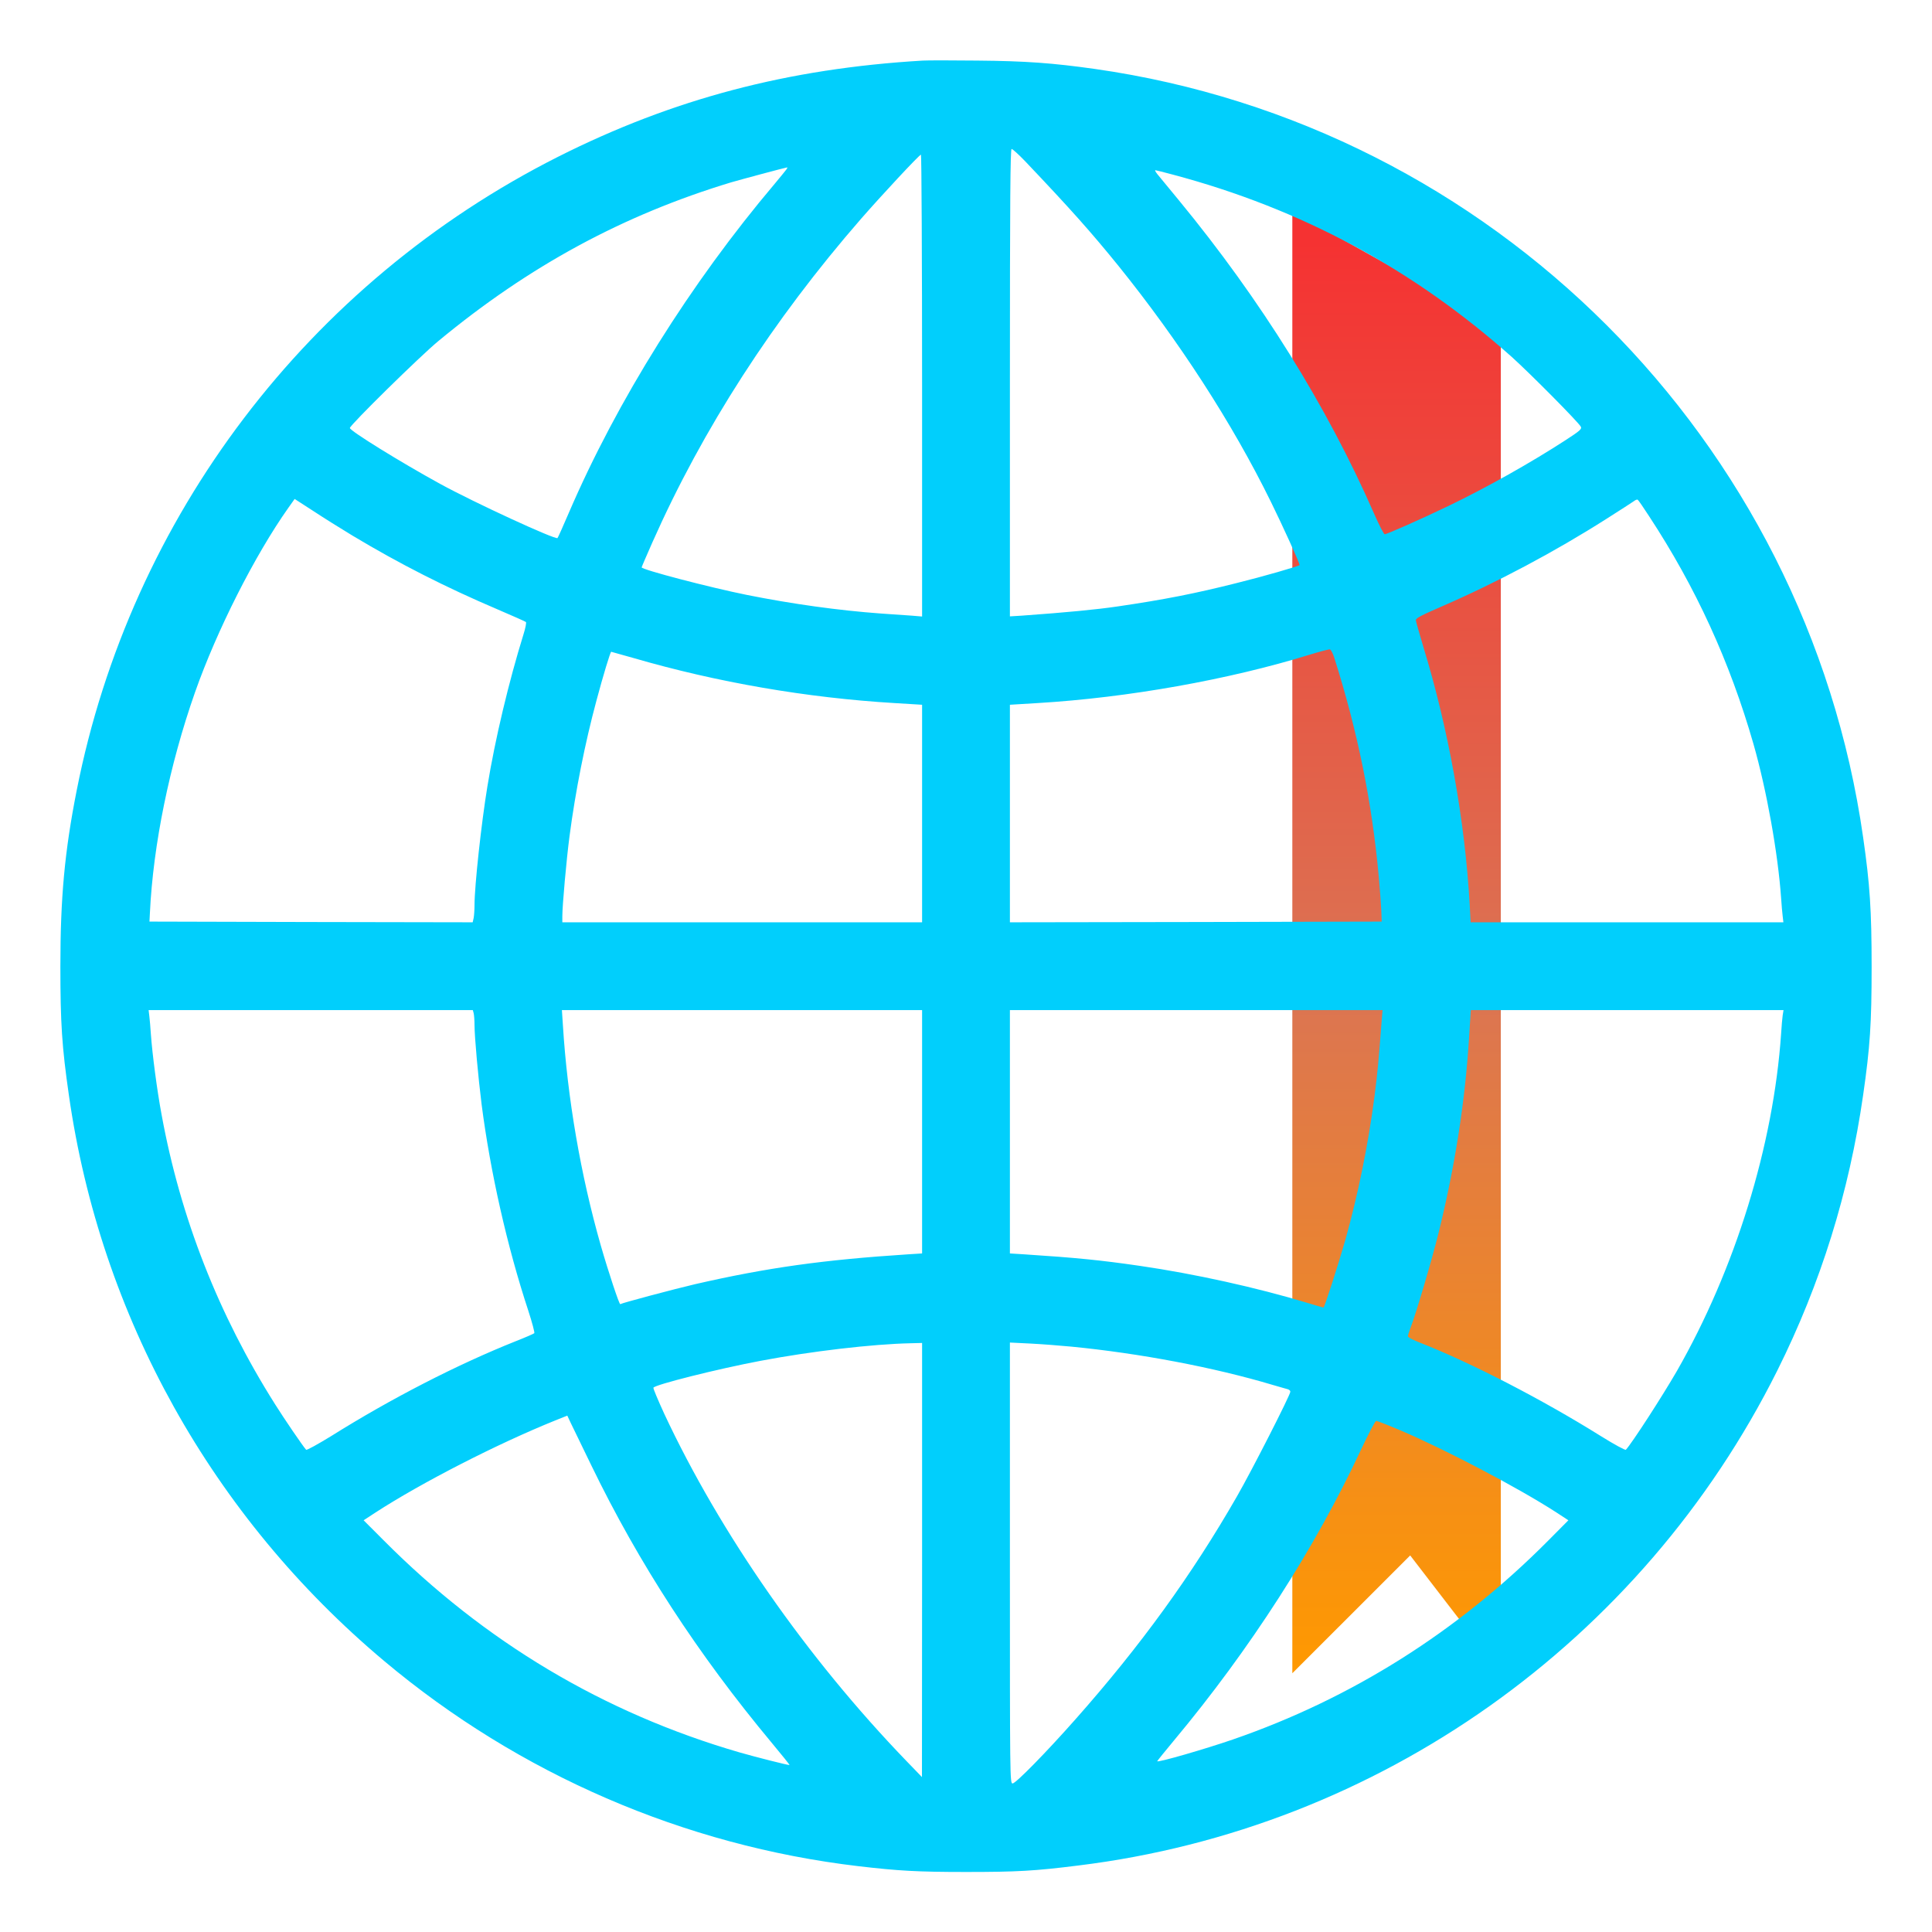 <svg width="128" height="128" viewBox="0 0 128 128" fill="none" xmlns="http://www.w3.org/2000/svg">
<path d="M93.428 103.051L99.433 110.858V22.5L93.428 18.371L85.62 14V110.858L93.428 103.051Z" fill="url(#paint0_linear_1_9)"/>
<path d="M61.138 4.014C52.205 4.54 44.575 6.557 36.975 10.386C20.422 18.737 8.654 34.23 5.079 52.378C4.282 56.413 4 59.482 4 64.014C4 67.786 4.103 69.363 4.563 72.553C6.656 87.211 14.059 100.489 25.47 110.06C34.385 117.539 45.336 122.278 56.868 123.639C59.505 123.948 60.772 124.023 64 124.023C67.369 124.023 68.551 123.958 71.46 123.592C91.344 121.143 108.761 108.803 117.75 90.805C120.622 85.052 122.517 78.972 123.437 72.553C123.897 69.372 124 67.786 124 64.061C124 60.326 123.887 58.59 123.437 55.475C119.674 29.125 98.87 8.321 72.539 4.568C69.743 4.174 67.96 4.042 64.751 4.014C63.071 3.995 61.448 3.995 61.138 4.014ZM67.922 10.686C70.944 13.867 72.295 15.387 74.106 17.621C78.113 22.594 81.632 28.018 84.194 33.235C84.963 34.793 86.146 37.392 86.099 37.439C86.014 37.524 83.668 38.199 81.923 38.631C79.174 39.325 77.109 39.729 74.041 40.179C72.633 40.386 70.681 40.573 67.688 40.789L66.909 40.836V25.353C66.909 13.116 66.937 9.87 67.022 9.87C67.087 9.87 67.491 10.236 67.922 10.686ZM61.091 25.541V40.846L60.415 40.789C60.04 40.761 59.12 40.695 58.37 40.648C55.555 40.442 52.514 40.02 49.502 39.419C47.025 38.922 42.511 37.739 42.511 37.589C42.511 37.561 42.83 36.82 43.224 35.928C46.565 28.403 51.2 21.215 57.047 14.496C58.407 12.938 60.913 10.245 61.016 10.245C61.053 10.245 61.091 17.133 61.091 25.541ZM52.12 11.202C52.073 11.268 51.726 11.699 51.332 12.169C45.758 18.756 40.878 26.554 37.678 33.995C37.303 34.877 36.965 35.619 36.937 35.647C36.806 35.778 31.448 33.31 29.167 32.062C26.549 30.627 23.18 28.543 23.18 28.356C23.18 28.168 27.835 23.589 29.045 22.594C35.051 17.621 41.291 14.242 48.46 12.075C49.108 11.887 52.008 11.108 52.158 11.089C52.176 11.089 52.158 11.146 52.12 11.202ZM77.7 11.568C86.211 13.829 93.643 17.836 100.165 23.654C101.413 24.78 104.557 27.952 104.735 28.271C104.81 28.421 104.688 28.534 103.75 29.144C101.441 30.645 98.504 32.297 95.952 33.526C94.235 34.352 91.898 35.394 91.739 35.394C91.682 35.394 91.363 34.774 91.025 34.005C87.938 26.948 83.518 19.845 78.132 13.304C77.456 12.488 76.809 11.69 76.687 11.549C76.565 11.399 76.499 11.277 76.546 11.277C76.584 11.277 77.109 11.409 77.7 11.568ZM23.34 35.478C26.465 37.355 29.533 38.912 32.949 40.367C33.953 40.799 34.807 41.174 34.844 41.211C34.882 41.249 34.816 41.606 34.685 42.019C33.718 45.134 32.799 48.972 32.292 52.097C31.889 54.536 31.438 58.712 31.438 59.96C31.438 60.27 31.41 60.655 31.382 60.814L31.316 61.105L20.609 61.086L9.902 61.058L9.931 60.495C10.146 55.972 11.226 50.689 12.924 45.856C14.369 41.756 16.884 36.782 19.108 33.639L19.521 33.057L20.741 33.845C21.407 34.286 22.58 35.018 23.34 35.478ZM109.258 34.202C112.345 38.903 114.607 43.839 116.174 49.3C117.047 52.359 117.797 56.545 118.004 59.51C118.032 59.951 118.079 60.486 118.107 60.702L118.154 61.105H107.794H97.434L97.369 59.904C97.059 54.386 95.961 48.277 94.3 42.854C94.037 41.971 93.812 41.183 93.803 41.09C93.794 40.958 94.178 40.761 95.52 40.179C99.171 38.593 103.018 36.548 106.424 34.38C107.325 33.808 108.141 33.282 108.245 33.207C108.348 33.123 108.46 33.085 108.498 33.104C108.545 33.132 108.883 33.62 109.258 34.202ZM88.407 43.604C89.946 48.456 90.894 53.129 91.344 58.055C91.419 58.881 91.495 59.895 91.513 60.307L91.541 61.058L79.23 61.086L66.909 61.105V53.898V46.692L68.767 46.579C74.726 46.222 81.407 45.031 86.756 43.379C87.431 43.173 88.032 43.013 88.107 43.023C88.173 43.032 88.313 43.295 88.407 43.604ZM41.967 43.595C47.513 45.209 53.462 46.232 59.242 46.579L61.091 46.692V53.898V61.105H49.174H37.256V60.692C37.256 60.007 37.528 56.939 37.735 55.381C38.12 52.444 38.758 49.225 39.518 46.41C39.959 44.758 40.437 43.182 40.494 43.182C40.512 43.182 41.179 43.37 41.967 43.595ZM31.382 67.129C31.41 67.251 31.438 67.599 31.438 67.908C31.438 68.697 31.682 71.371 31.907 73.163C32.489 77.668 33.596 82.575 35.004 86.845C35.257 87.624 35.436 88.299 35.398 88.328C35.361 88.365 34.807 88.609 34.16 88.862C30.303 90.401 25.93 92.644 21.932 95.15C21.06 95.684 20.318 96.097 20.281 96.05C20.074 95.825 18.808 93.967 18.226 93.038C14.472 87.098 11.957 80.68 10.709 73.867C10.4 72.216 10.09 69.832 9.996 68.518C9.968 68.077 9.921 67.542 9.893 67.317L9.846 66.923H20.581H31.326L31.382 67.129ZM61.091 74.984V83.044L60.181 83.101C54.532 83.467 50.844 83.983 46.049 85.081C44.726 85.39 41.225 86.319 41.094 86.404C41.029 86.441 40.306 84.264 39.799 82.5C38.476 77.865 37.594 72.769 37.294 67.927L37.228 66.923H49.164H61.091V74.984ZM91.541 67.599C91.335 70.311 91.269 71.024 91.063 72.647C90.65 75.819 89.984 79.094 89.139 82.125C88.651 83.833 87.75 86.629 87.685 86.629C87.666 86.629 87.169 86.488 86.587 86.31C83.265 85.306 79.155 84.396 75.542 83.87C72.915 83.486 71.272 83.326 67.829 83.101L66.909 83.044V74.984V66.923H79.249H91.598L91.541 67.599ZM118.107 67.27C118.079 67.467 118.032 68.002 118.004 68.471C117.497 75.885 114.963 84.086 111.088 90.852C110.121 92.522 108.151 95.572 107.719 96.05C107.682 96.097 106.94 95.694 106.068 95.15C102.211 92.738 97.472 90.289 94.103 88.966C93.643 88.787 93.277 88.6 93.277 88.534C93.277 88.468 93.362 88.206 93.465 87.933C93.794 87.098 94.873 83.457 95.304 81.703C96.393 77.302 97.069 72.976 97.331 68.725L97.444 66.923H107.804H118.163L118.107 67.27ZM61.091 103.351L61.082 117.736L60.04 116.657C53.462 109.835 47.719 101.596 44.013 93.676C43.6 92.775 43.271 91.997 43.29 91.94C43.374 91.743 47.513 90.702 50.394 90.157C53.772 89.519 57.788 89.05 60.322 88.994L61.091 88.975V103.351ZM70.991 89.219C75.504 89.66 80.422 90.589 84.316 91.753C84.785 91.884 85.236 92.025 85.329 92.043C85.414 92.072 85.489 92.137 85.489 92.203C85.489 92.419 82.927 97.448 81.942 99.156C78.958 104.355 75.552 109.056 71.244 113.917C69.311 116.104 67.294 118.159 67.087 118.159C66.909 118.159 66.909 117.802 66.909 103.557V88.947L68.251 89.013C68.983 89.05 70.222 89.144 70.991 89.219ZM39.18 97.092C42.333 103.595 46.227 109.582 51.144 115.484C51.81 116.282 52.336 116.939 52.308 116.939C52.158 116.939 50.084 116.413 49.005 116.104C40.015 113.495 32.114 108.794 25.395 102.028L24.091 100.723L24.879 100.207C27.947 98.218 32.949 95.656 36.787 94.108L37.585 93.789L37.81 94.267C37.941 94.53 38.551 95.797 39.18 97.092ZM92.78 94.765C95.736 96.022 100.55 98.546 103.121 100.207L103.909 100.723L102.558 102.084C96.59 108.09 89.571 112.519 81.698 115.24C79.849 115.878 76.668 116.798 76.668 116.685C76.668 116.667 77.165 116.047 77.775 115.315C82.814 109.282 87.131 102.563 90.181 96.022C90.669 94.981 91.119 94.136 91.175 94.136C91.241 94.136 91.964 94.418 92.78 94.765Z" fill="#01CFFC"/>
<defs>
<linearGradient id="paint0_linear_1_9" x1="92.527" y1="15.969" x2="92.527" y2="110.858" gradientUnits="userSpaceOnUse">
<stop stop-color="#F53232"/>
<stop offset="0.521" stop-color="#DB7453"/>
<stop offset="1" stop-color="#FF9900"/>
</linearGradient>
</defs>
</svg>
